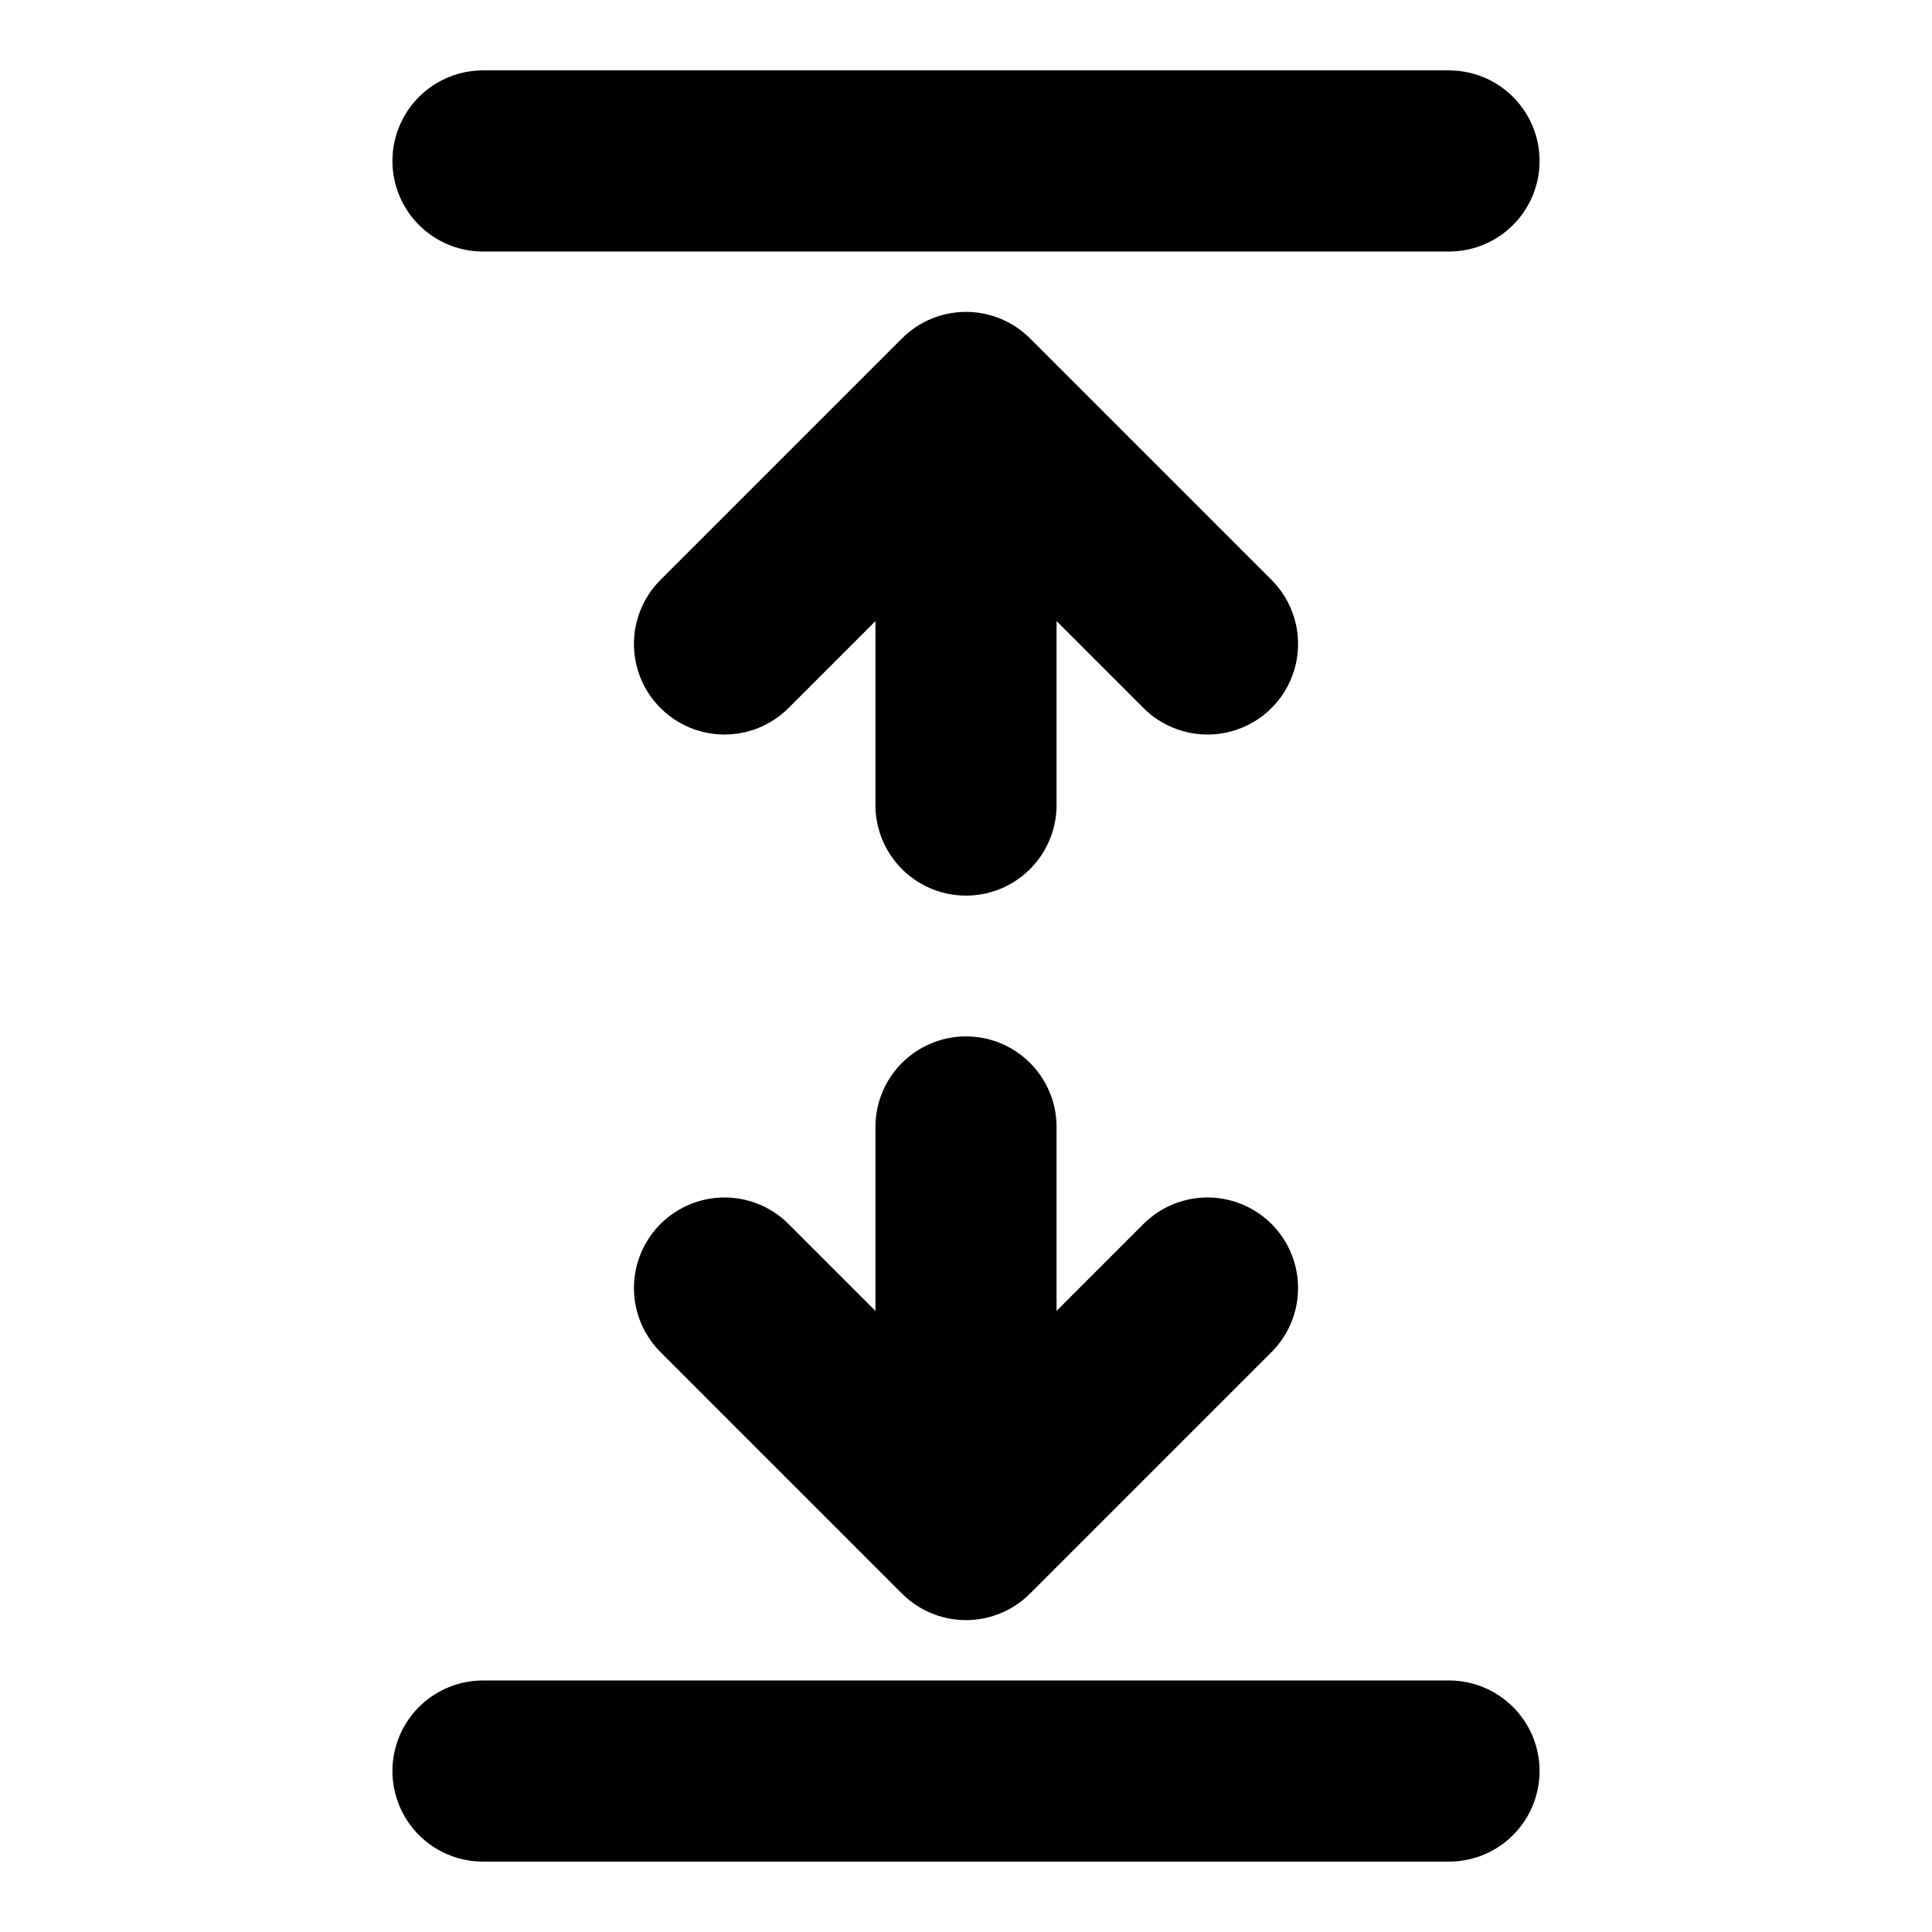 <svg width="16" height="16" viewBox="0 0 16 16" fill="none" xmlns="http://www.w3.org/2000/svg">
<path d="M12 1.333H4" stroke="black" stroke-width="1.5" stroke-linecap="round" stroke-linejoin="round"/>
<path d="M12 14.667H4" stroke="black" stroke-width="1.5" stroke-linecap="round" stroke-linejoin="round"/>
<path d="M8 9.333V12.667M8 12.667L10 10.667M8 12.667L6 10.667" stroke="black" stroke-width="1.5" stroke-linecap="round" stroke-linejoin="round"/>
<path d="M8 6.667V3.333M8 3.333L10 5.333M8 3.333L6 5.333" stroke="black" stroke-width="1.5" stroke-linecap="round" stroke-linejoin="round"/>
</svg>
